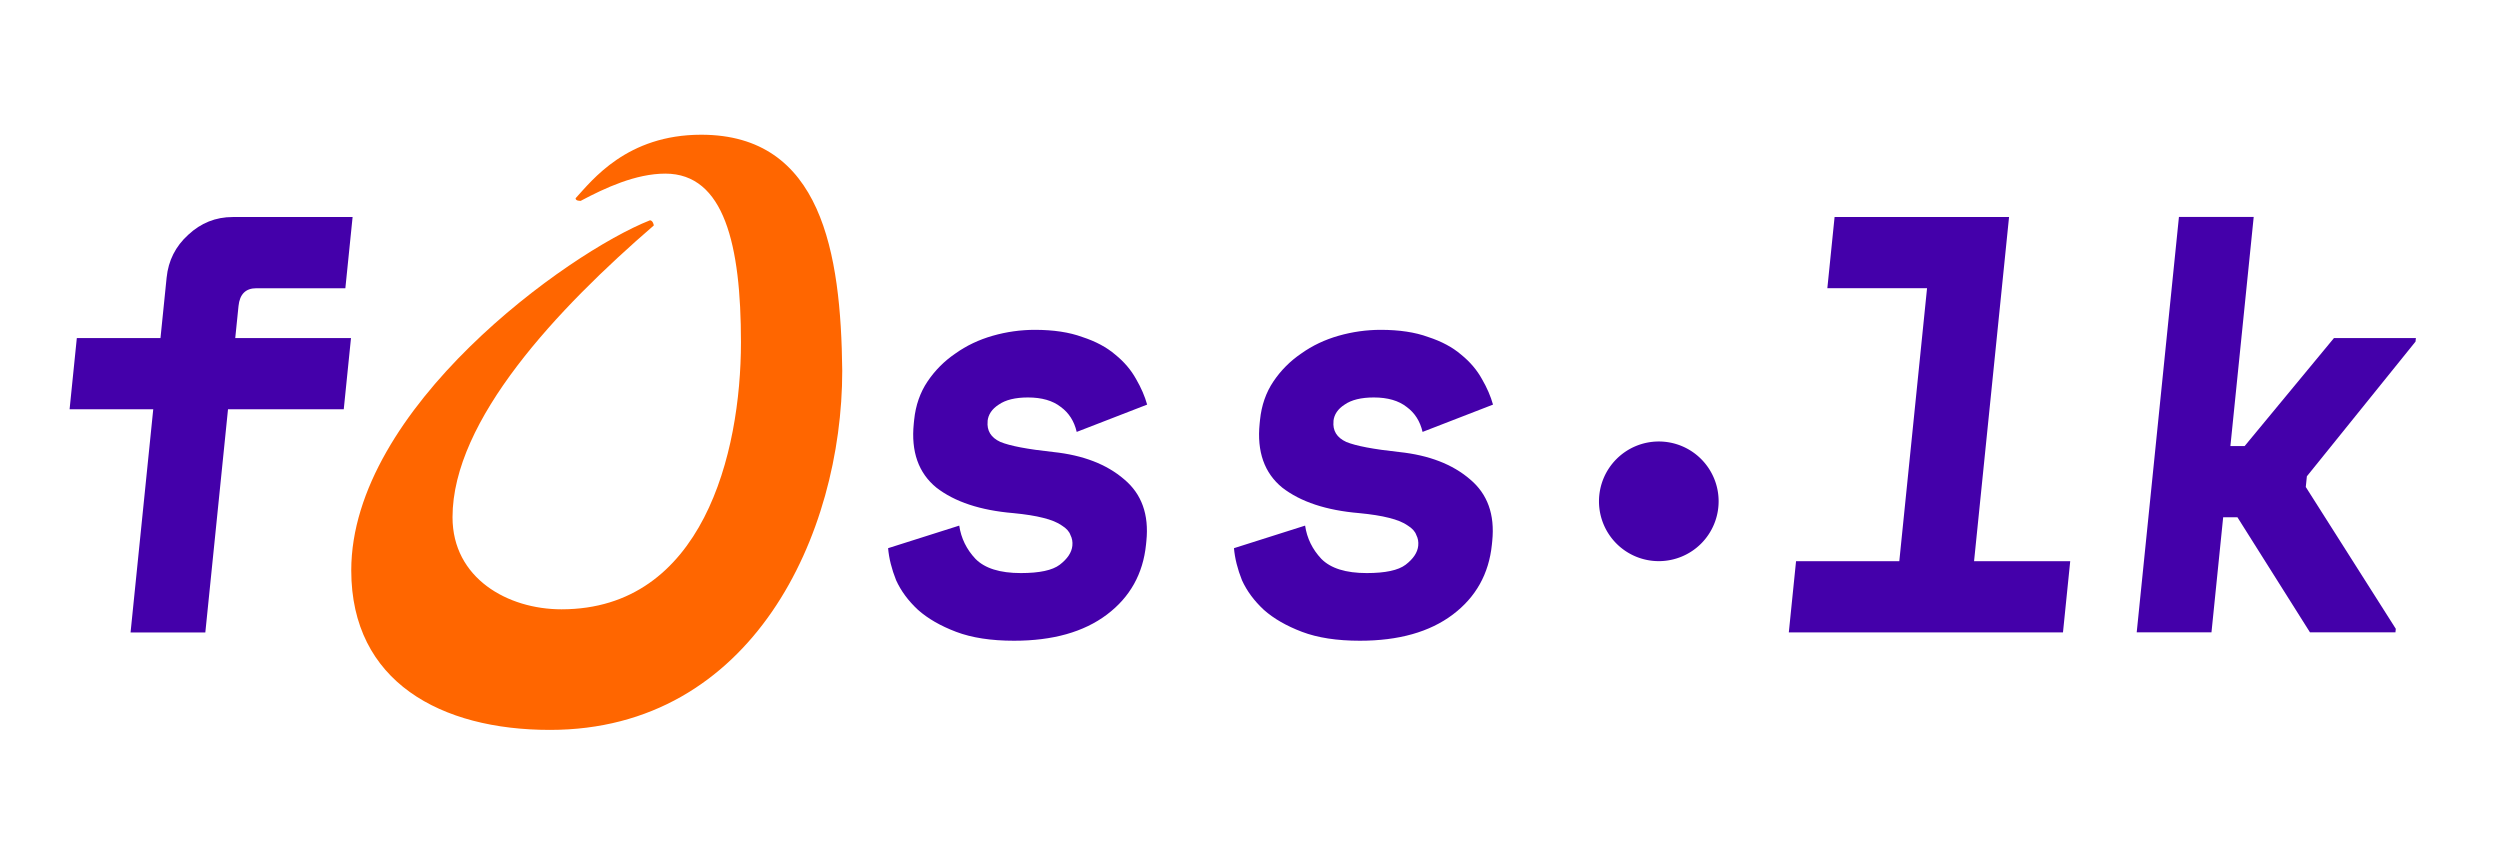 <?xml version="1.0" encoding="UTF-8" standalone="no"?>
<svg
   xmlns:dc="http://purl.org/dc/elements/1.1/"
   xmlns:cc="http://creativecommons.org/ns#"
   xmlns:rdf="http://www.w3.org/1999/02/22-rdf-syntax-ns#"
   xmlns:svg="http://www.w3.org/2000/svg"
   xmlns="http://www.w3.org/2000/svg"
   xmlns:sodipodi="http://sodipodi.sourceforge.net/DTD/sodipodi-0.dtd"
   xmlns:inkscape="http://www.inkscape.org/namespaces/inkscape"
   width="800pt"
   height="270pt"
   viewBox="0 0 282.222 95.25"
   version="1.1"
   id="svg8"
   sodipodi:docname="fosslk_logo_BW.svg"
   inkscape:version="0.92.2 5c3e80d, 2017-08-06">
  <sodipodi:namedview
     pagecolor="#ffffff"
     bordercolor="#666666"
     borderopacity="1"
     objecttolerance="10"
     gridtolerance="10"
     guidetolerance="10"
     inkscape:pageopacity="0"
     inkscape:pageshadow="2"
     inkscape:window-width="1661"
     inkscape:window-height="1017"
     id="namedview24"
     showgrid="false"
     units="pt"
     inkscape:zoom="0.635"
     inkscape:cx="412.59842"
     inkscape:cy="113.38583"
     inkscape:window-x="148"
     inkscape:window-y="27"
     inkscape:window-maximized="0"
     inkscape:current-layer="g2478" />
  <defs
     id="defs2" />
  <g
     id="layer1"
     transform="matrix(2.178,0,0,2.178,-5.938,-530.265)">
    <g
       transform="matrix(0.237,0,0,0.237,1.364,3.582)"
       style="font-style:normal;font-weight:normal;font-size:40px;line-height:1.25;font-family:sans-serif;letter-spacing:0px;word-spacing:0px;fill:#000000;fill-opacity:1;stroke:none"
       id="flowRoot815" />
    <g
       style="font-style:normal;font-variant:normal;font-weight:bold;font-stretch:normal;font-size:3.515px;line-height:1.25;font-family:'Space Mono';-inkscape-font-specification:'Space Mono Bold';letter-spacing:0px;word-spacing:0px;fill:#000000;fill-opacity:1;stroke:none;stroke-width:0.088"
       id="text4839" />
    <g
       transform="matrix(0.237,0,0,0.237,1.364,3.582)"
       style="font-style:normal;font-weight:normal;font-size:40px;line-height:1.25;font-family:sans-serif;letter-spacing:0px;word-spacing:0px;fill:#000000;fill-opacity:1;stroke:none"
       id="flowRoot1501" />
    <g
       style="font-style:normal;font-variant:normal;font-weight:bold;font-stretch:normal;font-size:3.515px;line-height:1.25;font-family:'Space Mono';-inkscape-font-specification:'Space Mono Bold';letter-spacing:0px;word-spacing:0px;fill:#000000;fill-opacity:1;stroke:none;stroke-width:0.088"
       id="text1505" />
    <g
       transform="matrix(0.237,0,0,0.237,213.031,3.582)"
       style="font-style:normal;font-weight:normal;font-size:40px;line-height:1.25;font-family:sans-serif;letter-spacing:0px;word-spacing:0px;fill:#000000;fill-opacity:1;stroke:none"
       id="flowRoot2404" />
    <g
       style="font-style:normal;font-variant:normal;font-weight:bold;font-stretch:normal;font-size:3.515px;line-height:1.25;font-family:'Space Mono';-inkscape-font-specification:'Space Mono Bold';letter-spacing:0px;word-spacing:0px;fill:#000000;fill-opacity:1;stroke:none;stroke-width:0.088"
       id="text2408" />
    <g
       transform="matrix(0.895,0,0,0.895,2.12,-21.365)"
       id="g2478">
      <g
         aria-label="o"
         transform="matrix(0.87,0,0,0.88,-82.757,58.408)"
         style="font-style:normal;font-weight:normal;font-size:40px;line-height:1.25;font-family:sans-serif;letter-spacing:0px;word-spacing:0px;fill:#ff6600;fill-opacity:1;stroke:none"
         id="flowRoot2416">
        <path
           d="m 139.166,284.374 c -5.461,2.133 -19.883,12.373 -19.883,23.04 0,7.339 5.973,10.496 13.227,10.496 13.483,0 19.456,-12.885 19.456,-23.637 -0.085,-7.765 -1.365,-15.531 -9.387,-15.531 -4.949,0 -7.253,2.987 -8.363,4.181 0,0.171 0.256,0.171 0.341,0.171 1.621,-0.853 3.669,-1.792 5.632,-1.792 3.925,0 5.035,4.693 5.035,11.093 0,7.339 -2.56,17.579 -11.947,17.579 -3.584,0 -7.253,-2.048 -7.253,-6.059 0,-6.4 6.997,-13.739 13.397,-19.2 0,-0.085 -0.085,-0.341 -0.256,-0.341 z"
           style="font-style:normal;font-variant:normal;font-weight:normal;font-stretch:normal;font-size:85.333px;font-family:flosslk;-inkscape-font-specification:flosslk;fill:#ff6600;fill-opacity:1"
           id="path2315"
           inkscape:connector-curvature="0" />
      </g>
      <g
         aria-label="f  ss.lk"
         transform="matrix(2.538,0,-0.258,2.538,-114.999,-79.73)"
         style="font-style:normal;font-weight:normal;font-size:13.542px;line-height:1.25;font-family:sans-serif;letter-spacing:0px;word-spacing:0px;fill:#4400aa;fill-opacity:1;stroke:none;stroke-width:0.339"
         id="g2430">
        <path
           d="m 63.16,155.716 h 1.909 v -1.381 q 0,-0.582 0.393,-0.975 0.393,-0.406 0.975,-0.406 h 2.735 v 1.625 H 67.141 q -0.366,0 -0.366,0.406 v 0.731 h 2.641 v 1.625 h -2.641 v 5.092 h -1.706 v -5.092 h -1.909 z"
           style="font-style:normal;font-variant:normal;font-weight:bold;font-stretch:normal;font-family:'Space Mono';-inkscape-font-specification:'Space Mono Bold';fill:#4400aa;fill-opacity:1;stroke-width:0.339"
           id="path2418"
           inkscape:connector-curvature="0" />
        <path
           d="m 84.136,157.612 q 0,0.325 0.339,0.474 0.339,0.135 1.232,0.23 1.029,0.108 1.679,0.623 0.65,0.501 0.65,1.408 v 0.081 q 0,1.002 -0.731,1.598 -0.731,0.596 -2.058,0.596 -0.785,0 -1.341,-0.203 -0.555,-0.203 -0.921,-0.501 -0.366,-0.311 -0.569,-0.677 -0.19,-0.379 -0.257,-0.731 l 1.571,-0.515 q 0.108,0.433 0.447,0.758 0.352,0.325 1.07,0.325 0.636,0 0.867,-0.19 0.244,-0.203 0.244,-0.433 0,-0.135 -0.068,-0.244 -0.054,-0.122 -0.217,-0.217 -0.163,-0.108 -0.447,-0.176 -0.271,-0.068 -0.691,-0.108 -1.138,-0.095 -1.815,-0.582 -0.664,-0.501 -0.664,-1.462 v -0.081 q 0,-0.501 0.217,-0.88 0.217,-0.379 0.569,-0.636 0.352,-0.271 0.812,-0.406 0.46,-0.135 0.948,-0.135 0.636,0 1.097,0.163 0.474,0.149 0.799,0.406 0.325,0.244 0.528,0.555 0.203,0.298 0.311,0.582 l -1.544,0.623 q -0.122,-0.366 -0.42,-0.569 -0.298,-0.217 -0.772,-0.217 -0.433,0 -0.65,0.163 -0.217,0.149 -0.217,0.379 z"
           style="font-style:normal;font-variant:normal;font-weight:bold;font-stretch:normal;font-family:'Space Mono';-inkscape-font-specification:'Space Mono Bold';fill:#4400aa;fill-opacity:1;stroke-width:0.339"
           id="path2420"
           inkscape:connector-curvature="0" />
        <path
           d="m 92.028,157.612 q 0,0.325 0.339,0.474 0.339,0.135 1.232,0.23 1.029,0.108 1.679,0.623 0.65,0.501 0.65,1.408 v 0.081 q 0,1.002 -0.731,1.598 -0.731,0.596 -2.058,0.596 -0.785,0 -1.341,-0.203 -0.555,-0.203 -0.921,-0.501 -0.366,-0.311 -0.569,-0.677 -0.19,-0.379 -0.257,-0.731 l 1.571,-0.515 q 0.108,0.433 0.447,0.758 0.352,0.325 1.07,0.325 0.636,0 0.867,-0.19 0.244,-0.203 0.244,-0.433 0,-0.135 -0.068,-0.244 -0.054,-0.122 -0.217,-0.217 -0.163,-0.108 -0.447,-0.176 -0.271,-0.068 -0.691,-0.108 -1.137,-0.095 -1.815,-0.582 -0.664,-0.501 -0.664,-1.462 v -0.081 q 0,-0.501 0.217,-0.88 0.217,-0.379 0.569,-0.636 0.352,-0.271 0.812,-0.406 0.46,-0.135 0.948,-0.135 0.636,0 1.097,0.163 0.474,0.149 0.799,0.406 0.325,0.244 0.528,0.555 0.203,0.298 0.311,0.582 l -1.544,0.623 q -0.122,-0.366 -0.42,-0.569 -0.298,-0.217 -0.772,-0.217 -0.433,0 -0.65,0.163 -0.217,0.149 -0.217,0.379 z"
           style="font-style:normal;font-variant:normal;font-weight:bold;font-stretch:normal;font-family:'Space Mono';-inkscape-font-specification:'Space Mono Bold';fill:#4400aa;fill-opacity:1;stroke-width:0.339"
           id="path2422"
           inkscape:connector-curvature="0" />
        <path
           d="m 102.907,160.807 h 2.356 v -6.229 h -2.275 v -1.625 h 3.981 v 7.854 h 2.194 v 1.625 h -6.256 z"
           style="font-style:normal;font-variant:normal;font-weight:bold;font-stretch:normal;font-family:'Space Mono';-inkscape-font-specification:'Space Mono Bold';fill:#4400aa;fill-opacity:1;stroke-width:0.339"
           id="path2424"
           inkscape:connector-curvature="0" />
        <path
           d="m 112.551,158.18 h 0.325 l 1.788,-2.465 h 1.869 v 0.081 l -2.167,3.074 v 0.244 l 2.383,3.236 v 0.081 h -1.95 l -1.923,-2.627 h -0.325 v 2.627 h -1.706 v -9.479 h 1.706 z"
           style="font-style:normal;font-variant:normal;font-weight:bold;font-stretch:normal;font-family:'Space Mono';-inkscape-font-specification:'Space Mono Bold';fill:#4400aa;fill-opacity:1;stroke-width:0.339"
           id="path2426"
           inkscape:connector-curvature="0" />
        <path
           transform="matrix(1,0,0.101,0.995,0,0)"
           style="fill:#4400aa;fill-opacity:1;stroke-width:0;stroke-miterlimit:3.9;stroke-dasharray:none"
           d="m 84.817,160.242 a 1.365,1.372 0 0 1 -1.365,1.372 1.365,1.372 0 0 1 -1.365,-1.372 1.365,1.372 0 0 1 1.365,-1.372 1.365,1.372 0 0 1 1.365,1.372 z"
           id="ellipse2428"
           inkscape:connector-curvature="0" />
      </g>
    </g>
    <g
       transform="matrix(0.237,0,0,0.237,213.031,3.582)"
       style="font-style:normal;font-weight:normal;font-size:40px;line-height:1.25;font-family:sans-serif;letter-spacing:0px;word-spacing:0px;fill:#000000;fill-opacity:1;stroke:none"
       id="flowRoot2638" />
    <g
       style="font-style:normal;font-variant:normal;font-weight:bold;font-stretch:normal;font-size:3.515px;line-height:1.25;font-family:'Space Mono';-inkscape-font-specification:'Space Mono Bold';letter-spacing:0px;word-spacing:0px;fill:#000000;fill-opacity:1;stroke:none;stroke-width:0.088"
       id="text2642" />
  </g>
</svg>
